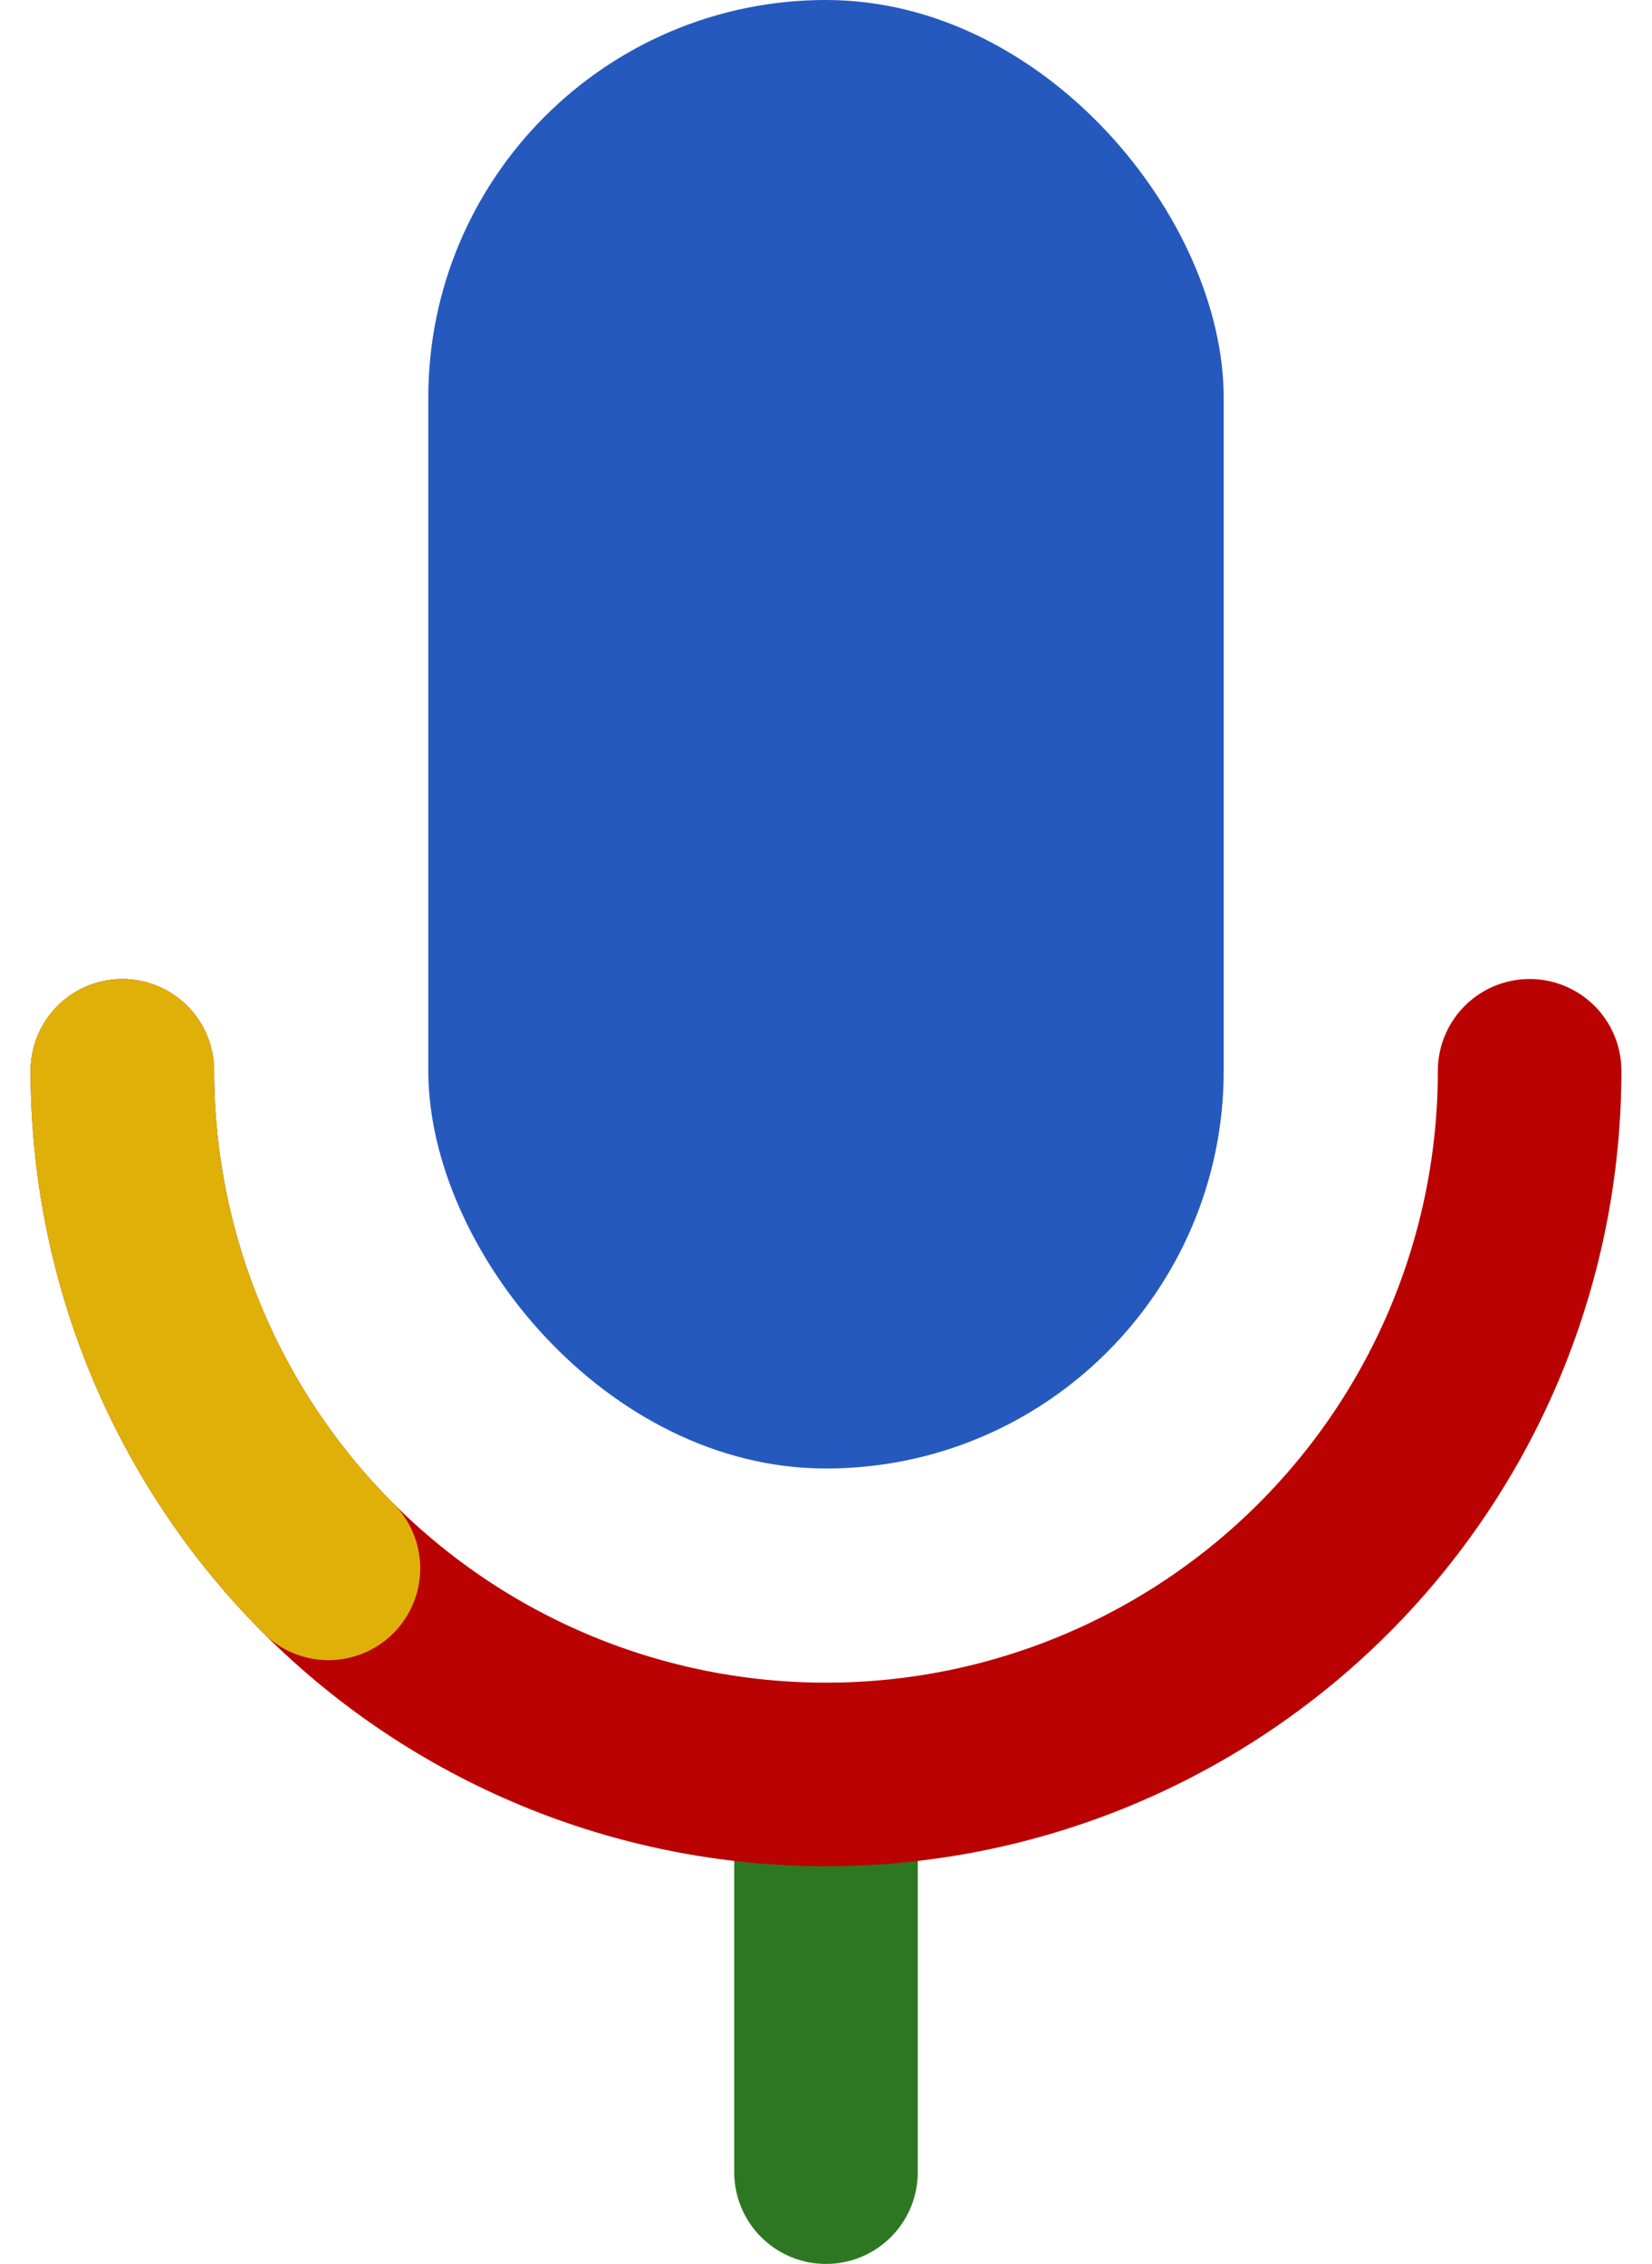 <svg width="27" height="37" viewBox="0 0 27 37" fill="none" xmlns="http://www.w3.org/2000/svg">
<line x1="13.5" y1="29.5" x2="13.5" y2="35.5" stroke="#2E7722" stroke-width="3" stroke-linecap="round"/>
<path d="M25 17.5C25 19.01 24.703 20.506 24.125 21.901C23.547 23.296 22.7 24.564 21.632 25.632C20.564 26.7 19.296 27.547 17.901 28.125C16.506 28.703 15.01 29 13.5 29C11.99 29 10.494 28.703 9.099 28.125C7.704 27.547 6.436 26.7 5.368 25.632C4.3 24.564 3.453 23.296 2.875 21.901C2.297 20.506 2 19.01 2 17.5" stroke="#BA0202" stroke-width="3" stroke-linecap="round" stroke-linejoin="round"/>
<path d="M5.368 25.632C4.3 24.564 3.453 23.296 2.875 21.901C2.297 20.506 2 19.01 2 17.5" stroke="#DFB008" stroke-width="3" stroke-linecap="round" stroke-linejoin="round"/>
<rect x="7" width="13" height="24" rx="6.5" fill="#2559BE"/>
</svg>
